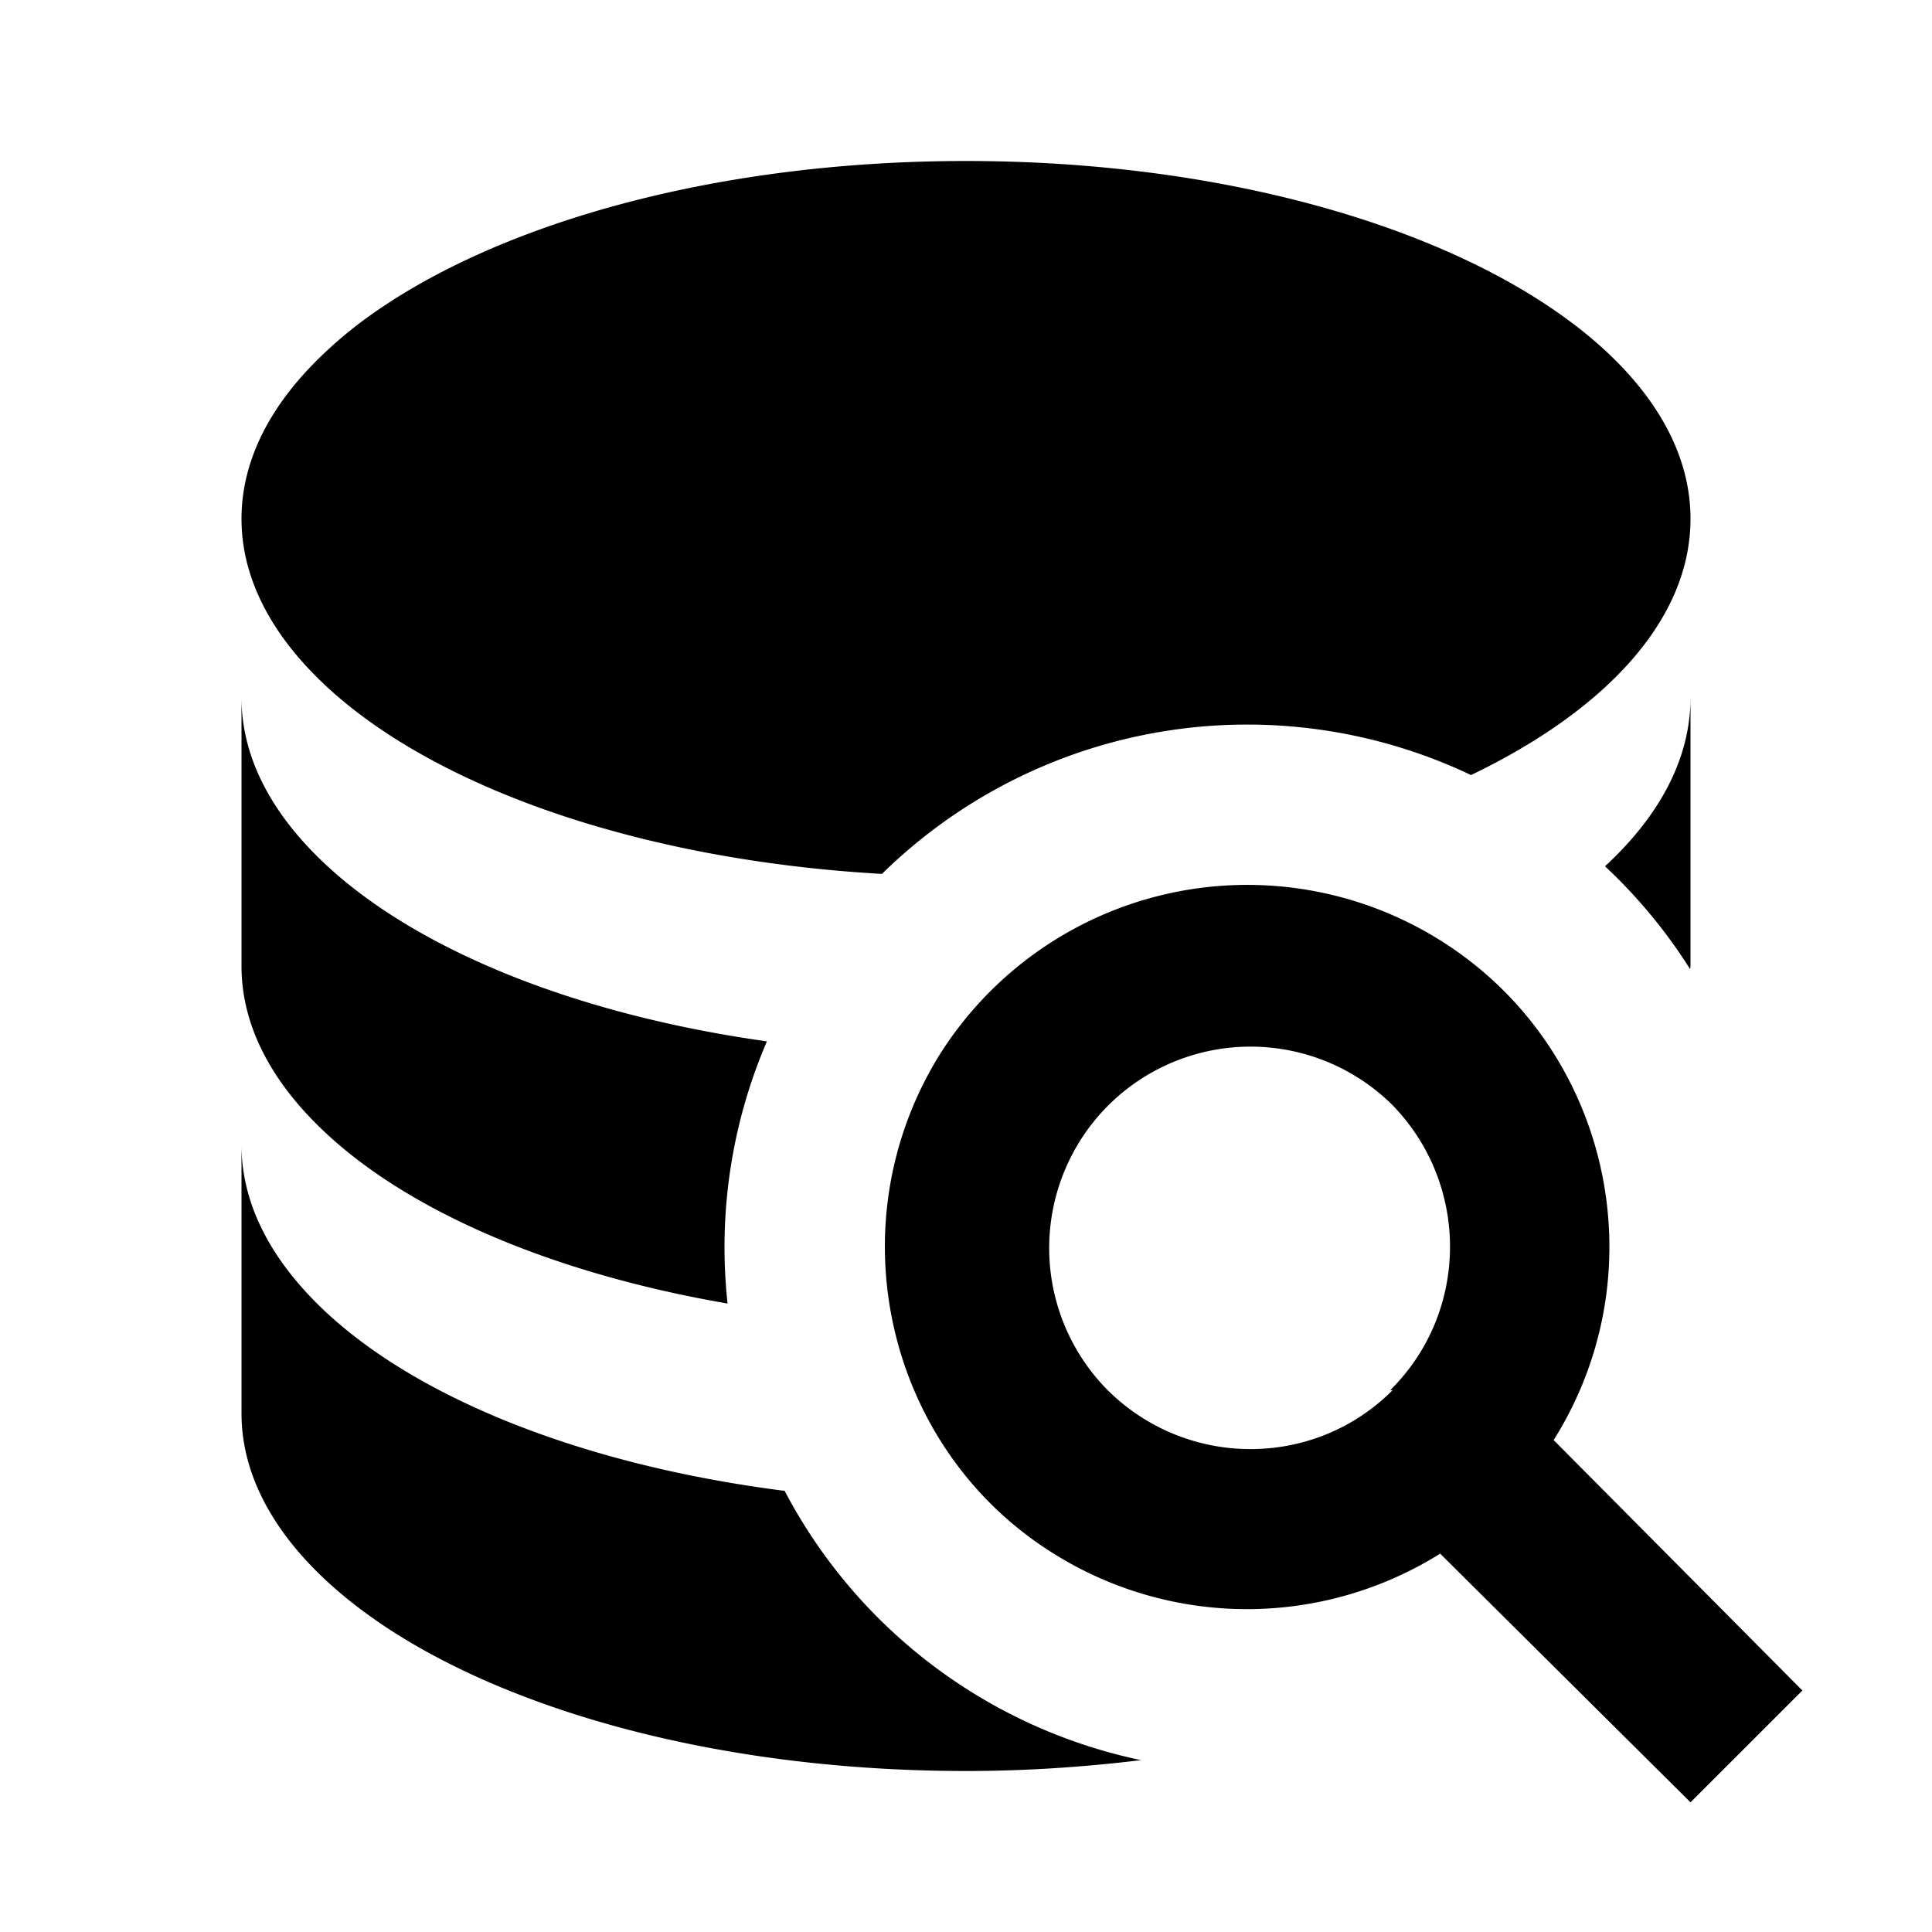 <svg xmlns="http://www.w3.org/2000/svg" width="24" height="24">
    <path d="M20.996 12.04a6.5 6.5 0 0 0-1.058-1.279C20.614 10.137 21 9.424 21 8.666v3.333c0 .014-.004.027-.004.041zm-11.47.898a6.475 6.475 0 0 0-.488 3.255C6.85 15.816 5.048 15.037 4 14.03c-.636-.608-1-1.297-1-2.03V8.665c0 .733.364 1.422 1 2.031 1.126 1.08 3.117 1.902 5.526 2.24zm.221 5.582a6.511 6.511 0 0 0 4.427 3.345C13.476 21.95 12.751 22 12 22c-3.489 0-6.506-.982-8-2.415-.635-.608-1-1.297-1-2.03v-3.332c0 .732.365 1.421 1 2.03 1.16 1.113 3.24 1.948 5.747 2.267zM19.514 4C20.45 4.702 21 5.541 21 6.445c0 1.249-1.047 2.376-2.726 3.183a6.477 6.477 0 0 0-7.318 1.228C7.915 10.683 5.343 9.762 4 8.475c-.635-.609-1-1.298-1-2.03 0-.733.365-1.423 1-2.031.149-.143.309-.281.486-.414 1.608-1.203 4.364-1.998 7.502-2h.025c3.138.002 5.894.797 7.5 2zm-7.834 9.09a4.517 4.517 0 0 1 6.21-1.41C20 13 20.62 15.79 19.3 17.889L22.39 21 21 22.389 17.89 19.3a4.523 4.523 0 0 1-4.8 0c-2.09-1.3-2.73-4.1-1.41-6.21zm2.08 4.179a2.514 2.514 0 0 0 1.775.732c.638 0 1.276-.242 1.765-.732h-.03c.98-.969.99-2.549.03-3.539a2.504 2.504 0 0 0-3.531 0 2.507 2.507 0 0 0-.009 3.539z"/>
</svg>
